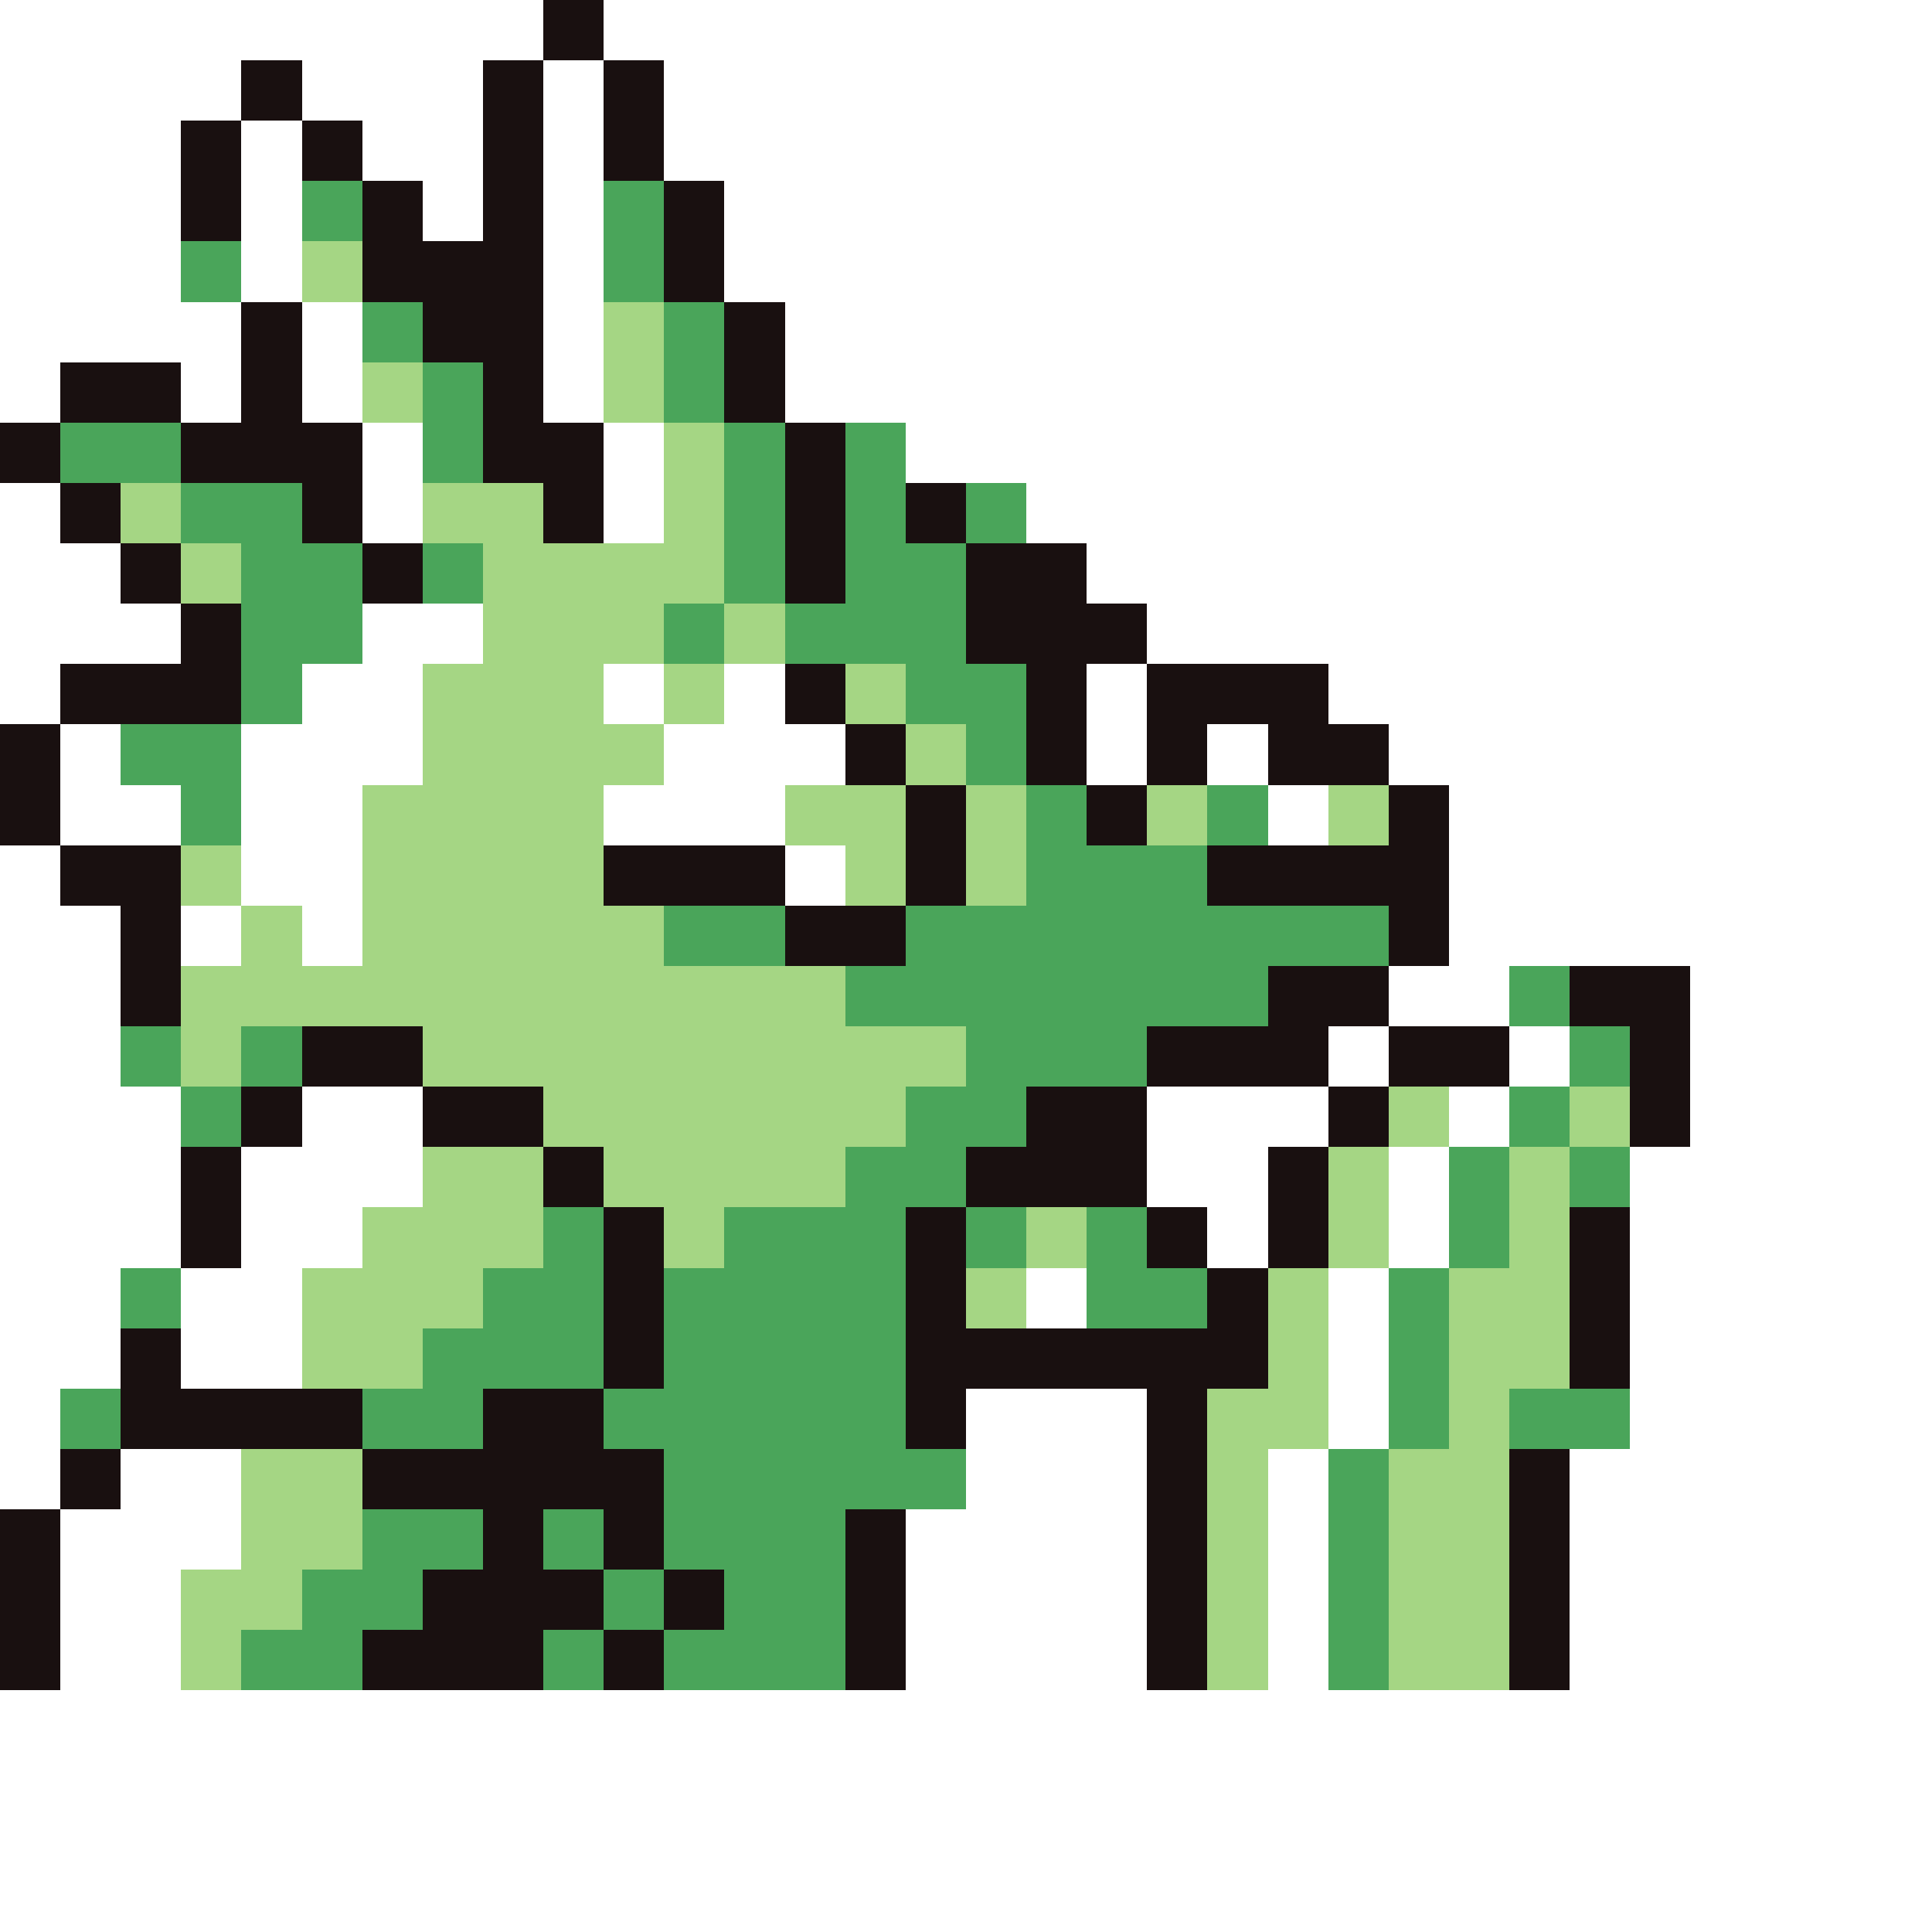 <svg xmlns="http://www.w3.org/2000/svg" viewBox="0 -0.5 32 32" shape-rendering="crispEdges">
<rect x="0" y="-0.5" width="32" height="32" fill="#333333" stroke="none"/>
<path stroke="#ffffff" d="M0 0h9M10 0h22M0 1h4M5 1h3M9 1h1M11 1h21M0 2h3M4 2h1M6 2h2M9 2h1M11 2h21M0 3h3M4 3h1M7 3h1M9 3h1M12 3h20M0 4h3M4 4h1M9 4h1M12 4h20M0 5h4M5 5h1M9 5h1M13 5h19M0 6h1M3 6h1M5 6h1M9 6h1M13 6h19M6 7h1M10 7h1M15 7h17M0 8h1M6 8h1M10 8h1M17 8h15M0 9h2M18 9h14M0 10h3M6 10h2M19 10h13M0 11h1M5 11h2M10 11h1M12 11h1M18 11h1M22 11h10M1 12h1M4 12h3M11 12h3M18 12h1M20 12h1M23 12h9M1 13h2M4 13h2M10 13h3M21 13h1M24 13h8M0 14h1M4 14h2M13 14h1M24 14h8M0 15h2M3 15h1M5 15h1M24 15h8M0 16h2M23 16h2M28 16h4M0 17h2M22 17h1M25 17h1M28 17h4M0 18h3M5 18h2M19 18h3M24 18h1M28 18h4M0 19h3M4 19h3M19 19h2M23 19h1M27 19h5M0 20h3M4 20h2M20 20h1M23 20h1M27 20h5M0 21h2M3 21h2M17 21h1M22 21h1M27 21h5M0 22h2M3 22h2M22 22h1M27 22h5M0 23h1M16 23h3M22 23h1M27 23h5M0 24h1M2 24h2M16 24h3M21 24h1M26 24h6M1 25h3M15 25h4M21 25h1M26 25h6M1 26h2M15 26h4M21 26h1M26 26h6M1 27h2M15 27h4M21 27h1M26 27h6M0 28h32M0 29h32M0 30h32M0 31h32" />
<path stroke="#191010" d="M9 0h1M4 1h1M8 1h1M10 1h1M3 2h1M5 2h1M8 2h1M10 2h1M3 3h1M6 3h1M8 3h1M11 3h1M6 4h3M11 4h1M4 5h1M7 5h2M12 5h1M1 6h2M4 6h1M8 6h1M12 6h1M0 7h1M3 7h3M8 7h2M13 7h1M1 8h1M5 8h1M9 8h1M13 8h1M15 8h1M2 9h1M6 9h1M13 9h1M16 9h2M3 10h1M16 10h3M1 11h3M13 11h1M17 11h1M19 11h3M0 12h1M14 12h1M17 12h1M19 12h1M21 12h2M0 13h1M15 13h1M18 13h1M23 13h1M1 14h2M10 14h3M15 14h1M20 14h4M2 15h1M13 15h2M23 15h1M2 16h1M21 16h2M26 16h2M5 17h2M19 17h3M23 17h2M27 17h1M4 18h1M7 18h2M17 18h2M22 18h1M27 18h1M3 19h1M9 19h1M16 19h3M21 19h1M3 20h1M10 20h1M15 20h1M19 20h1M21 20h1M26 20h1M10 21h1M15 21h1M20 21h1M26 21h1M2 22h1M10 22h1M15 22h6M26 22h1M2 23h4M8 23h2M15 23h1M19 23h1M1 24h1M6 24h5M19 24h1M25 24h1M0 25h1M8 25h1M10 25h1M14 25h1M19 25h1M25 25h1M0 26h1M7 26h3M11 26h1M14 26h1M19 26h1M25 26h1M0 27h1M6 27h3M10 27h1M14 27h1M19 27h1M25 27h1" />
<path stroke="#4aa55a" d="M5 3h1M10 3h1M3 4h1M10 4h1M6 5h1M11 5h1M7 6h1M11 6h1M1 7h2M7 7h1M12 7h1M14 7h1M3 8h2M12 8h1M14 8h1M16 8h1M4 9h2M7 9h1M12 9h1M14 9h2M4 10h2M11 10h1M13 10h3M4 11h1M15 11h2M2 12h2M16 12h1M3 13h1M17 13h1M20 13h1M17 14h3M11 15h2M15 15h8M14 16h7M25 16h1M2 17h1M4 17h1M16 17h3M26 17h1M3 18h1M15 18h2M25 18h1M14 19h2M24 19h1M26 19h1M9 20h1M12 20h3M16 20h1M18 20h1M24 20h1M2 21h1M8 21h2M11 21h4M18 21h2M23 21h1M7 22h3M11 22h4M23 22h1M1 23h1M6 23h2M10 23h5M23 23h1M25 23h2M11 24h5M22 24h1M6 25h2M9 25h1M11 25h3M22 25h1M5 26h2M10 26h1M12 26h2M22 26h1M4 27h2M9 27h1M11 27h3M22 27h1" />
<path stroke="#a5d684" d="M5 4h1M10 5h1M6 6h1M10 6h1M11 7h1M2 8h1M7 8h2M11 8h1M3 9h1M8 9h4M8 10h3M12 10h1M7 11h3M11 11h1M14 11h1M7 12h4M15 12h1M6 13h4M13 13h2M16 13h1M19 13h1M22 13h1M3 14h1M6 14h4M14 14h1M16 14h1M4 15h1M6 15h5M3 16h11M3 17h1M7 17h9M9 18h6M23 18h1M26 18h1M7 19h2M10 19h4M22 19h1M25 19h1M6 20h3M11 20h1M17 20h1M22 20h1M25 20h1M5 21h3M16 21h1M21 21h1M24 21h2M5 22h2M21 22h1M24 22h2M20 23h2M24 23h1M4 24h2M20 24h1M23 24h2M4 25h2M20 25h1M23 25h2M3 26h2M20 26h1M23 26h2M3 27h1M20 27h1M23 27h2" />
</svg>